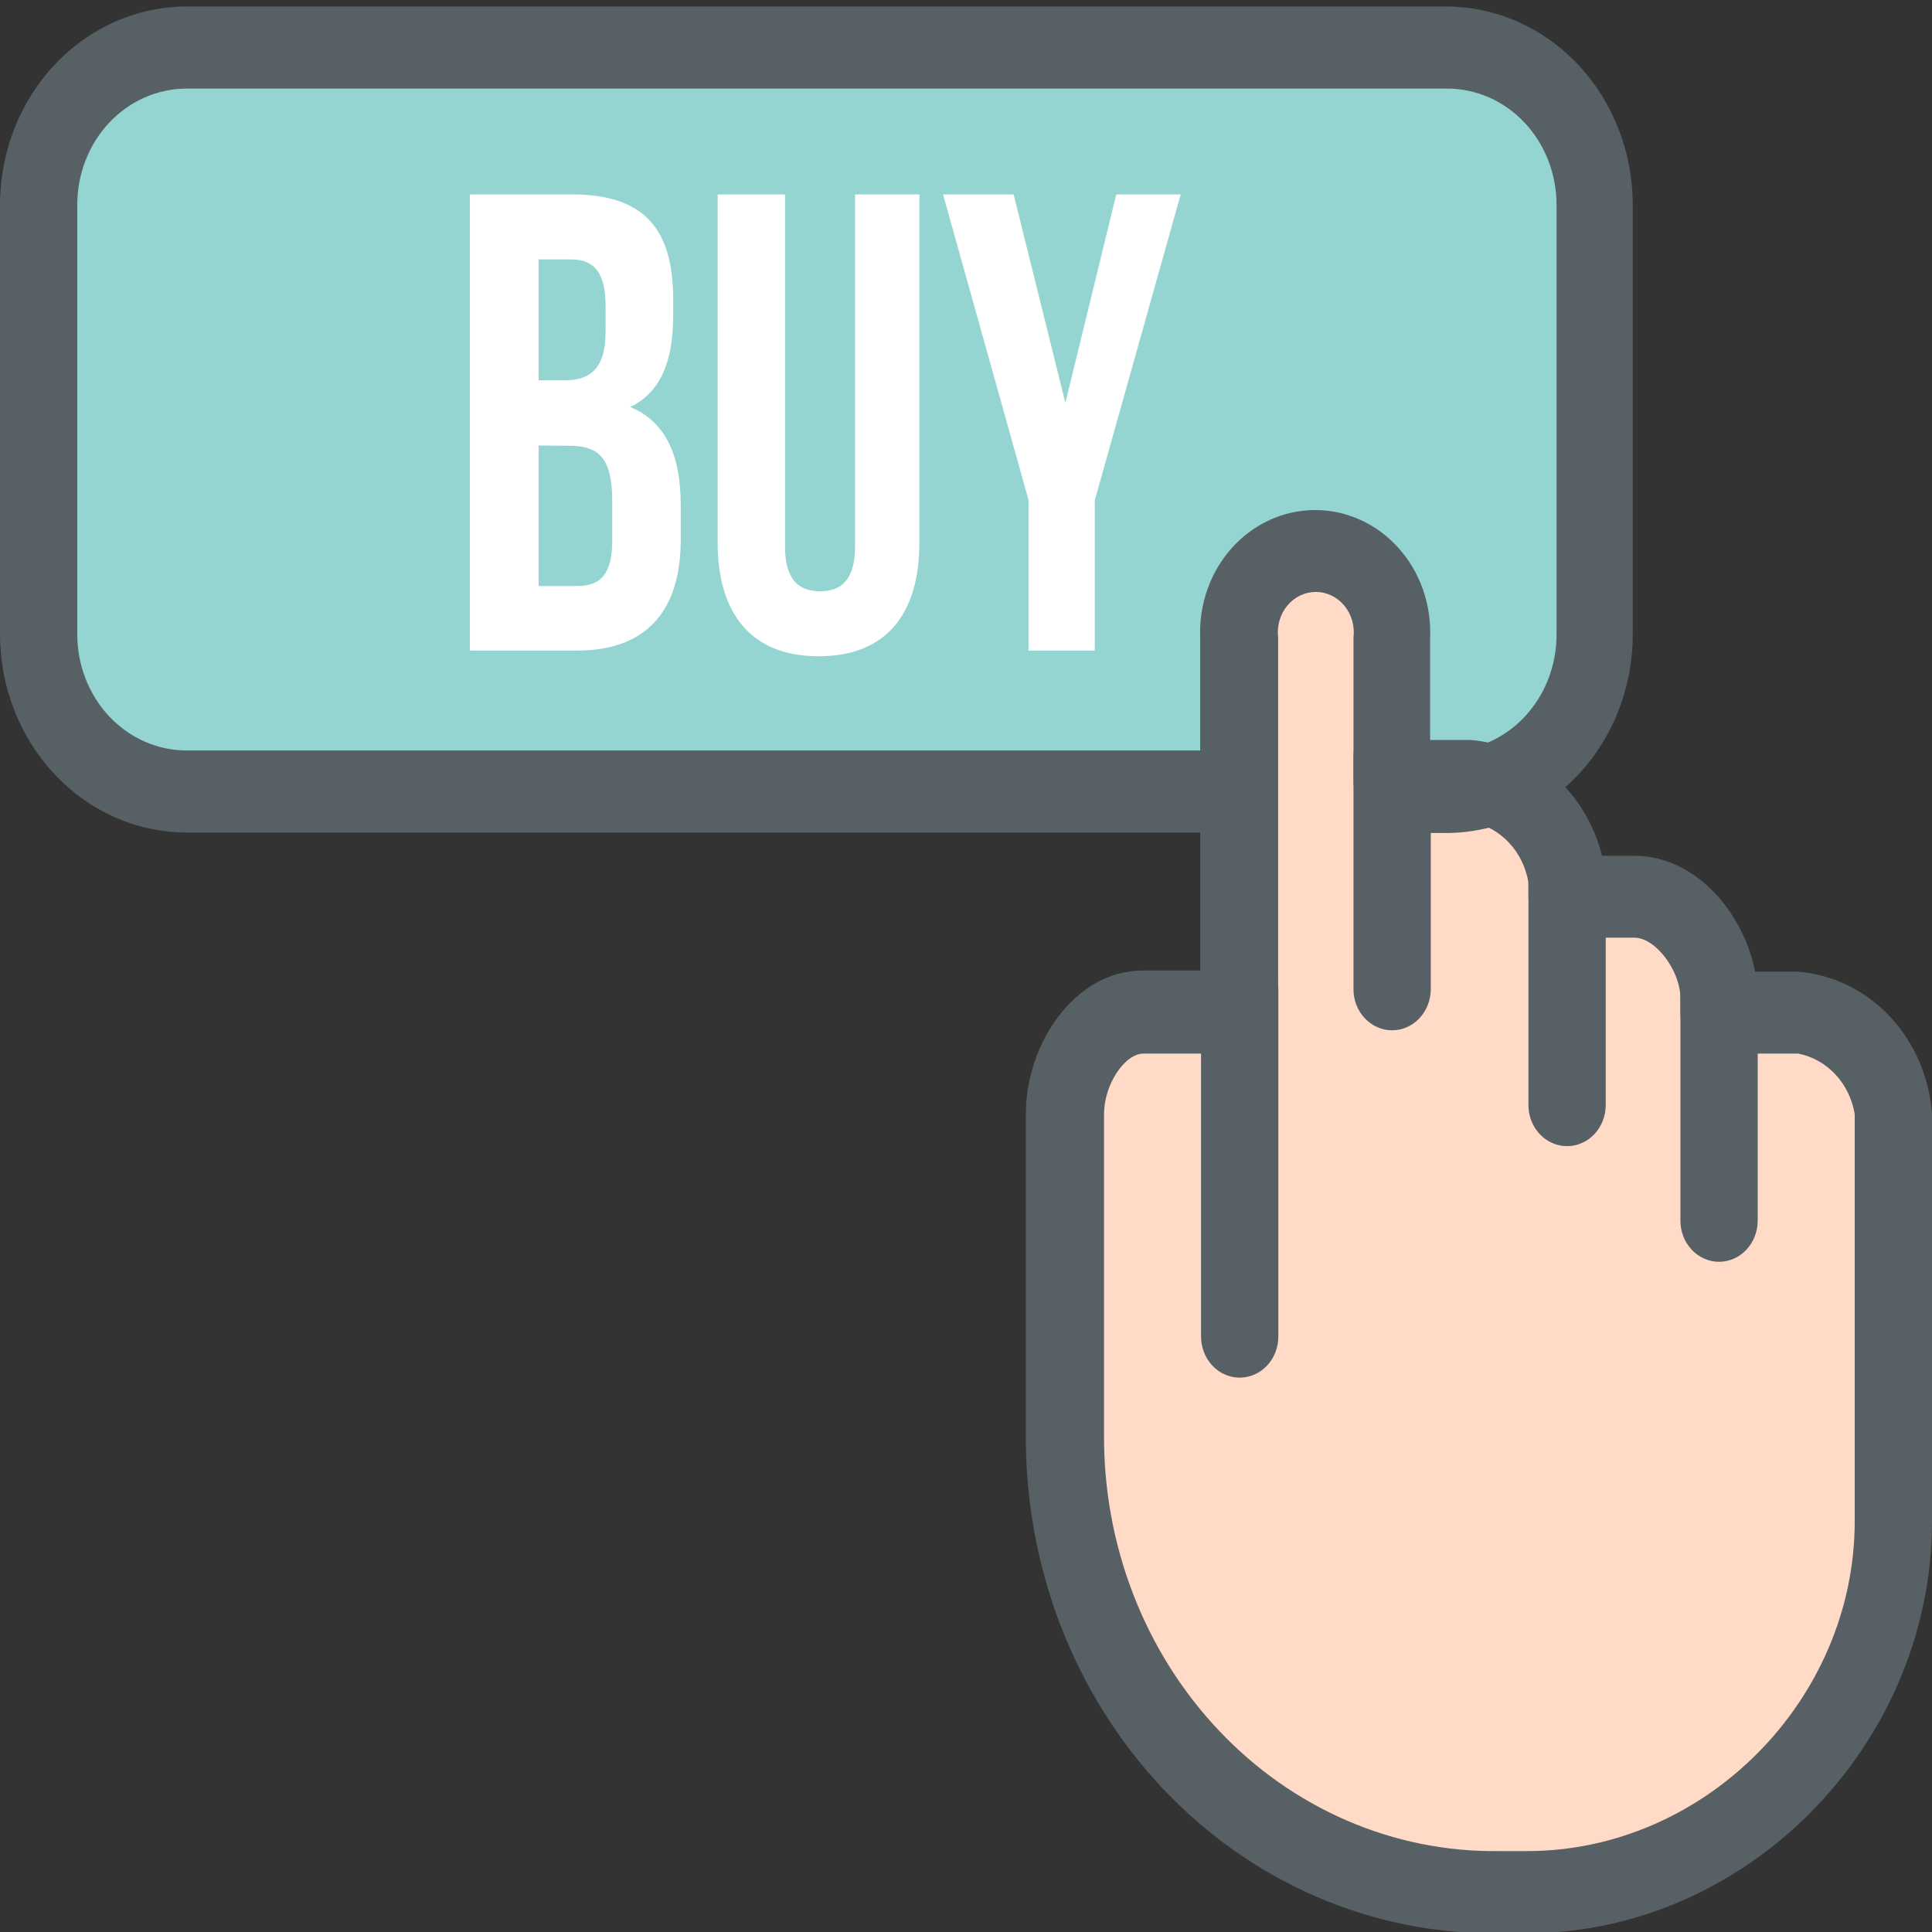 <svg width="50" height="50" viewBox="0 0 50 50" fill="none" xmlns="http://www.w3.org/2000/svg">
<rect x="0" y="0" width="50" height="50" fill="#333333" stroke="none"/>
<g clip-path="url(#clip0_54_146)">
<path d="M37.683 1.39H5.083C2.969 1.39 1.256 3.211 1.256 5.457V16.577C1.256 18.823 2.969 20.643 5.083 20.643H37.683C39.797 20.643 41.511 18.823 41.511 16.577V5.457C41.511 3.211 39.797 1.39 37.683 1.39Z" fill="#94D5D2"/>
<path d="M17.422 7.747V8.172C17.422 9.388 17.072 10.167 16.311 10.533C17.25 10.922 17.617 11.819 17.617 13.071V14.033C17.595 15.874 16.667 16.836 14.939 16.836H12.161V5.032H14.8C16.667 5.032 17.422 5.917 17.422 7.747ZM13.939 6.714V9.842H14.622C15.272 9.842 15.672 9.535 15.672 8.591V7.93C15.672 7.086 15.4 6.714 14.783 6.714H13.939ZM13.939 11.53V15.166H14.939C15.528 15.166 15.845 14.877 15.845 13.986V12.97C15.845 11.873 15.511 11.536 14.733 11.536L13.939 11.53Z" fill="white"/>
<path d="M20.317 5.032V14.151C20.317 14.995 20.667 15.302 21.222 15.302C21.778 15.302 22.128 14.995 22.128 14.151V5.032H23.794V14.033C23.794 15.927 22.906 16.984 21.183 16.984C19.461 16.984 18.572 15.904 18.572 14.033V5.032H20.317Z" fill="white"/>
<path d="M26.617 12.935L24.406 5.032H26.233L27.572 10.427L28.889 5.032H30.556L28.333 12.947V16.836H26.617V12.935Z" fill="white"/>
<path d="M38.772 48.969C37.298 48.982 35.836 48.684 34.472 48.091C33.107 47.498 31.868 46.623 30.825 45.516C29.782 44.409 28.957 43.093 28.397 41.643C27.838 40.194 27.556 38.642 27.567 37.075V28.812C27.567 27.573 28.428 26.18 29.595 26.18H32.078V16.5C32.064 16.215 32.104 15.93 32.197 15.662C32.29 15.395 32.433 15.15 32.618 14.943C32.803 14.736 33.025 14.571 33.272 14.458C33.519 14.345 33.784 14.287 34.053 14.287C34.321 14.287 34.587 14.345 34.834 14.458C35.081 14.571 35.303 14.736 35.488 14.943C35.673 15.15 35.816 15.395 35.909 15.662C36.002 15.93 36.042 16.215 36.028 16.5V20.212H38.067C38.703 20.279 39.297 20.577 39.751 21.056C40.204 21.534 40.488 22.164 40.556 22.839V23.205H42.311C43.483 23.205 44.5 24.598 44.5 25.837V26.203H46.544C47.177 26.276 47.767 26.576 48.217 27.056C48.666 27.535 48.946 28.163 49.011 28.836V39.371C49.011 44.725 44.567 48.969 39.533 48.969H38.772Z" fill="#FFDAC6"/>
<path d="M37.428 21.558H36.667C36.401 21.558 36.147 21.446 35.96 21.247C35.772 21.048 35.667 20.778 35.667 20.496C35.667 20.214 35.772 19.944 35.96 19.745C36.147 19.545 36.401 19.433 36.667 19.433H37.456C38.206 19.433 38.925 19.117 39.455 18.553C39.985 17.99 40.283 17.226 40.283 16.429V5.297C40.283 4.501 39.985 3.736 39.455 3.173C38.925 2.61 38.206 2.293 37.456 2.293H4.828C4.078 2.293 3.359 2.61 2.828 3.173C2.298 3.736 2 4.501 2 5.297V16.417C2 17.214 2.298 17.978 2.828 18.542C3.359 19.105 4.078 19.422 4.828 19.422H31.161C31.426 19.422 31.681 19.534 31.868 19.733C32.056 19.932 32.161 20.202 32.161 20.484C32.161 20.766 32.056 21.036 31.868 21.235C31.681 21.434 31.426 21.546 31.161 21.546H4.828C3.548 21.545 2.321 21.004 1.416 20.042C0.511 19.081 0.001 17.777 0 16.417L0 5.297C0.001 3.937 0.511 2.634 1.416 1.672C2.321 0.711 3.548 0.17 4.828 0.168H37.428C38.708 0.17 39.935 0.711 40.84 1.672C41.745 2.634 42.254 3.937 42.256 5.297V16.417C42.256 17.092 42.132 17.759 41.89 18.383C41.648 19.006 41.292 19.573 40.844 20.05C40.395 20.527 39.863 20.906 39.277 21.165C38.691 21.424 38.062 21.557 37.428 21.558Z" fill="#576065"/>
<path d="M39.522 50.031H38.772C37.164 50.053 35.567 49.733 34.077 49.09C32.586 48.448 31.232 47.495 30.093 46.288C28.954 45.08 28.054 43.644 27.446 42.062C26.837 40.48 26.533 38.784 26.55 37.075V28.812C26.55 27.041 27.794 25.117 29.578 25.117H31.061V16.5C31.044 16.073 31.108 15.648 31.25 15.248C31.391 14.848 31.608 14.483 31.886 14.175C32.163 13.867 32.497 13.621 32.867 13.454C33.236 13.286 33.634 13.2 34.036 13.2C34.438 13.2 34.836 13.286 35.205 13.454C35.575 13.621 35.909 13.867 36.187 14.175C36.465 14.483 36.681 14.848 36.823 15.248C36.964 15.648 37.029 16.073 37.011 16.5V19.15H38.05C38.841 19.212 39.595 19.534 40.206 20.071C40.817 20.608 41.256 21.334 41.461 22.148H42.3C43.883 22.148 45.122 23.618 45.422 25.147H46.533C47.431 25.219 48.275 25.631 48.911 26.308C49.547 26.985 49.933 27.882 50 28.836V39.371C50 45.167 45.2 50.031 39.522 50.031ZM29.6 27.266C29.1 27.266 28.572 28.074 28.572 28.836V37.099C28.561 38.524 28.817 39.937 29.326 41.255C29.835 42.574 30.587 43.771 31.537 44.778C32.486 45.784 33.615 46.579 34.858 47.116C36.1 47.653 37.431 47.922 38.772 47.906H39.522C44.117 47.906 48 43.999 48 39.371V28.836C47.937 28.446 47.762 28.086 47.499 27.805C47.237 27.524 46.9 27.336 46.533 27.266H44.489C44.224 27.266 43.969 27.154 43.782 26.955C43.594 26.755 43.489 26.485 43.489 26.203V25.837C43.489 25.117 42.844 24.267 42.3 24.267H40.556C40.29 24.267 40.036 24.155 39.849 23.956C39.661 23.757 39.556 23.487 39.556 23.205V22.839C39.491 22.448 39.315 22.087 39.05 21.806C38.786 21.525 38.446 21.337 38.078 21.269H36.028C35.763 21.269 35.508 21.157 35.321 20.958C35.133 20.759 35.028 20.488 35.028 20.207V16.5C35.046 16.352 35.034 16.203 34.994 16.061C34.953 15.918 34.884 15.787 34.792 15.675C34.7 15.563 34.586 15.474 34.459 15.412C34.331 15.351 34.193 15.319 34.053 15.319C33.913 15.319 33.775 15.351 33.647 15.412C33.52 15.474 33.406 15.563 33.314 15.675C33.221 15.787 33.153 15.918 33.112 16.061C33.071 16.203 33.06 16.352 33.078 16.5V26.203C33.078 26.485 32.972 26.755 32.785 26.955C32.597 27.154 32.343 27.266 32.078 27.266H29.6Z" fill="#576065"/>
<path d="M32.083 35.653C31.818 35.653 31.564 35.541 31.376 35.342C31.189 35.142 31.083 34.872 31.083 34.59V25.601C31.083 25.32 31.189 25.049 31.376 24.85C31.564 24.651 31.818 24.539 32.083 24.539C32.349 24.539 32.603 24.651 32.791 24.85C32.978 25.049 33.083 25.32 33.083 25.601V34.59C33.083 34.872 32.978 35.142 32.791 35.342C32.603 35.541 32.349 35.653 32.083 35.653Z" fill="#576065"/>
<path d="M36.028 26.664C35.763 26.664 35.508 26.552 35.321 26.352C35.133 26.153 35.028 25.883 35.028 25.601V19.61C35.028 19.471 35.054 19.333 35.104 19.204C35.154 19.075 35.228 18.958 35.321 18.859C35.414 18.761 35.524 18.682 35.645 18.629C35.767 18.576 35.897 18.548 36.028 18.548C36.159 18.548 36.289 18.576 36.41 18.629C36.532 18.682 36.642 18.761 36.735 18.859C36.828 18.958 36.901 19.075 36.952 19.204C37.002 19.333 37.028 19.471 37.028 19.61V25.601C37.028 25.883 36.922 26.153 36.735 26.352C36.547 26.552 36.293 26.664 36.028 26.664Z" fill="#576065"/>
<path d="M40.556 29.662C40.29 29.662 40.036 29.55 39.848 29.351C39.661 29.152 39.556 28.881 39.556 28.6V22.609C39.556 22.327 39.661 22.057 39.848 21.858C40.036 21.658 40.29 21.546 40.556 21.546C40.821 21.546 41.075 21.658 41.263 21.858C41.45 22.057 41.556 22.327 41.556 22.609V28.6C41.556 28.881 41.45 29.152 41.263 29.351C41.075 29.55 40.821 29.662 40.556 29.662Z" fill="#576065"/>
<path d="M44.489 32.655C44.224 32.655 43.969 32.543 43.782 32.343C43.594 32.144 43.489 31.874 43.489 31.592V25.601C43.489 25.462 43.515 25.324 43.565 25.195C43.615 25.066 43.689 24.949 43.782 24.85C43.875 24.751 43.985 24.673 44.106 24.62C44.227 24.566 44.358 24.539 44.489 24.539C44.62 24.539 44.75 24.566 44.872 24.62C44.993 24.673 45.103 24.751 45.196 24.85C45.289 24.949 45.362 25.066 45.413 25.195C45.463 25.324 45.489 25.462 45.489 25.601V31.592C45.489 31.874 45.383 32.144 45.196 32.343C45.008 32.543 44.754 32.655 44.489 32.655Z" fill="#576065"/>
</g>
<defs>
<clipPath id="clip0_54_146">
<rect width="50" height="50" fill="white"/>
</clipPath>
</defs>
</svg>
